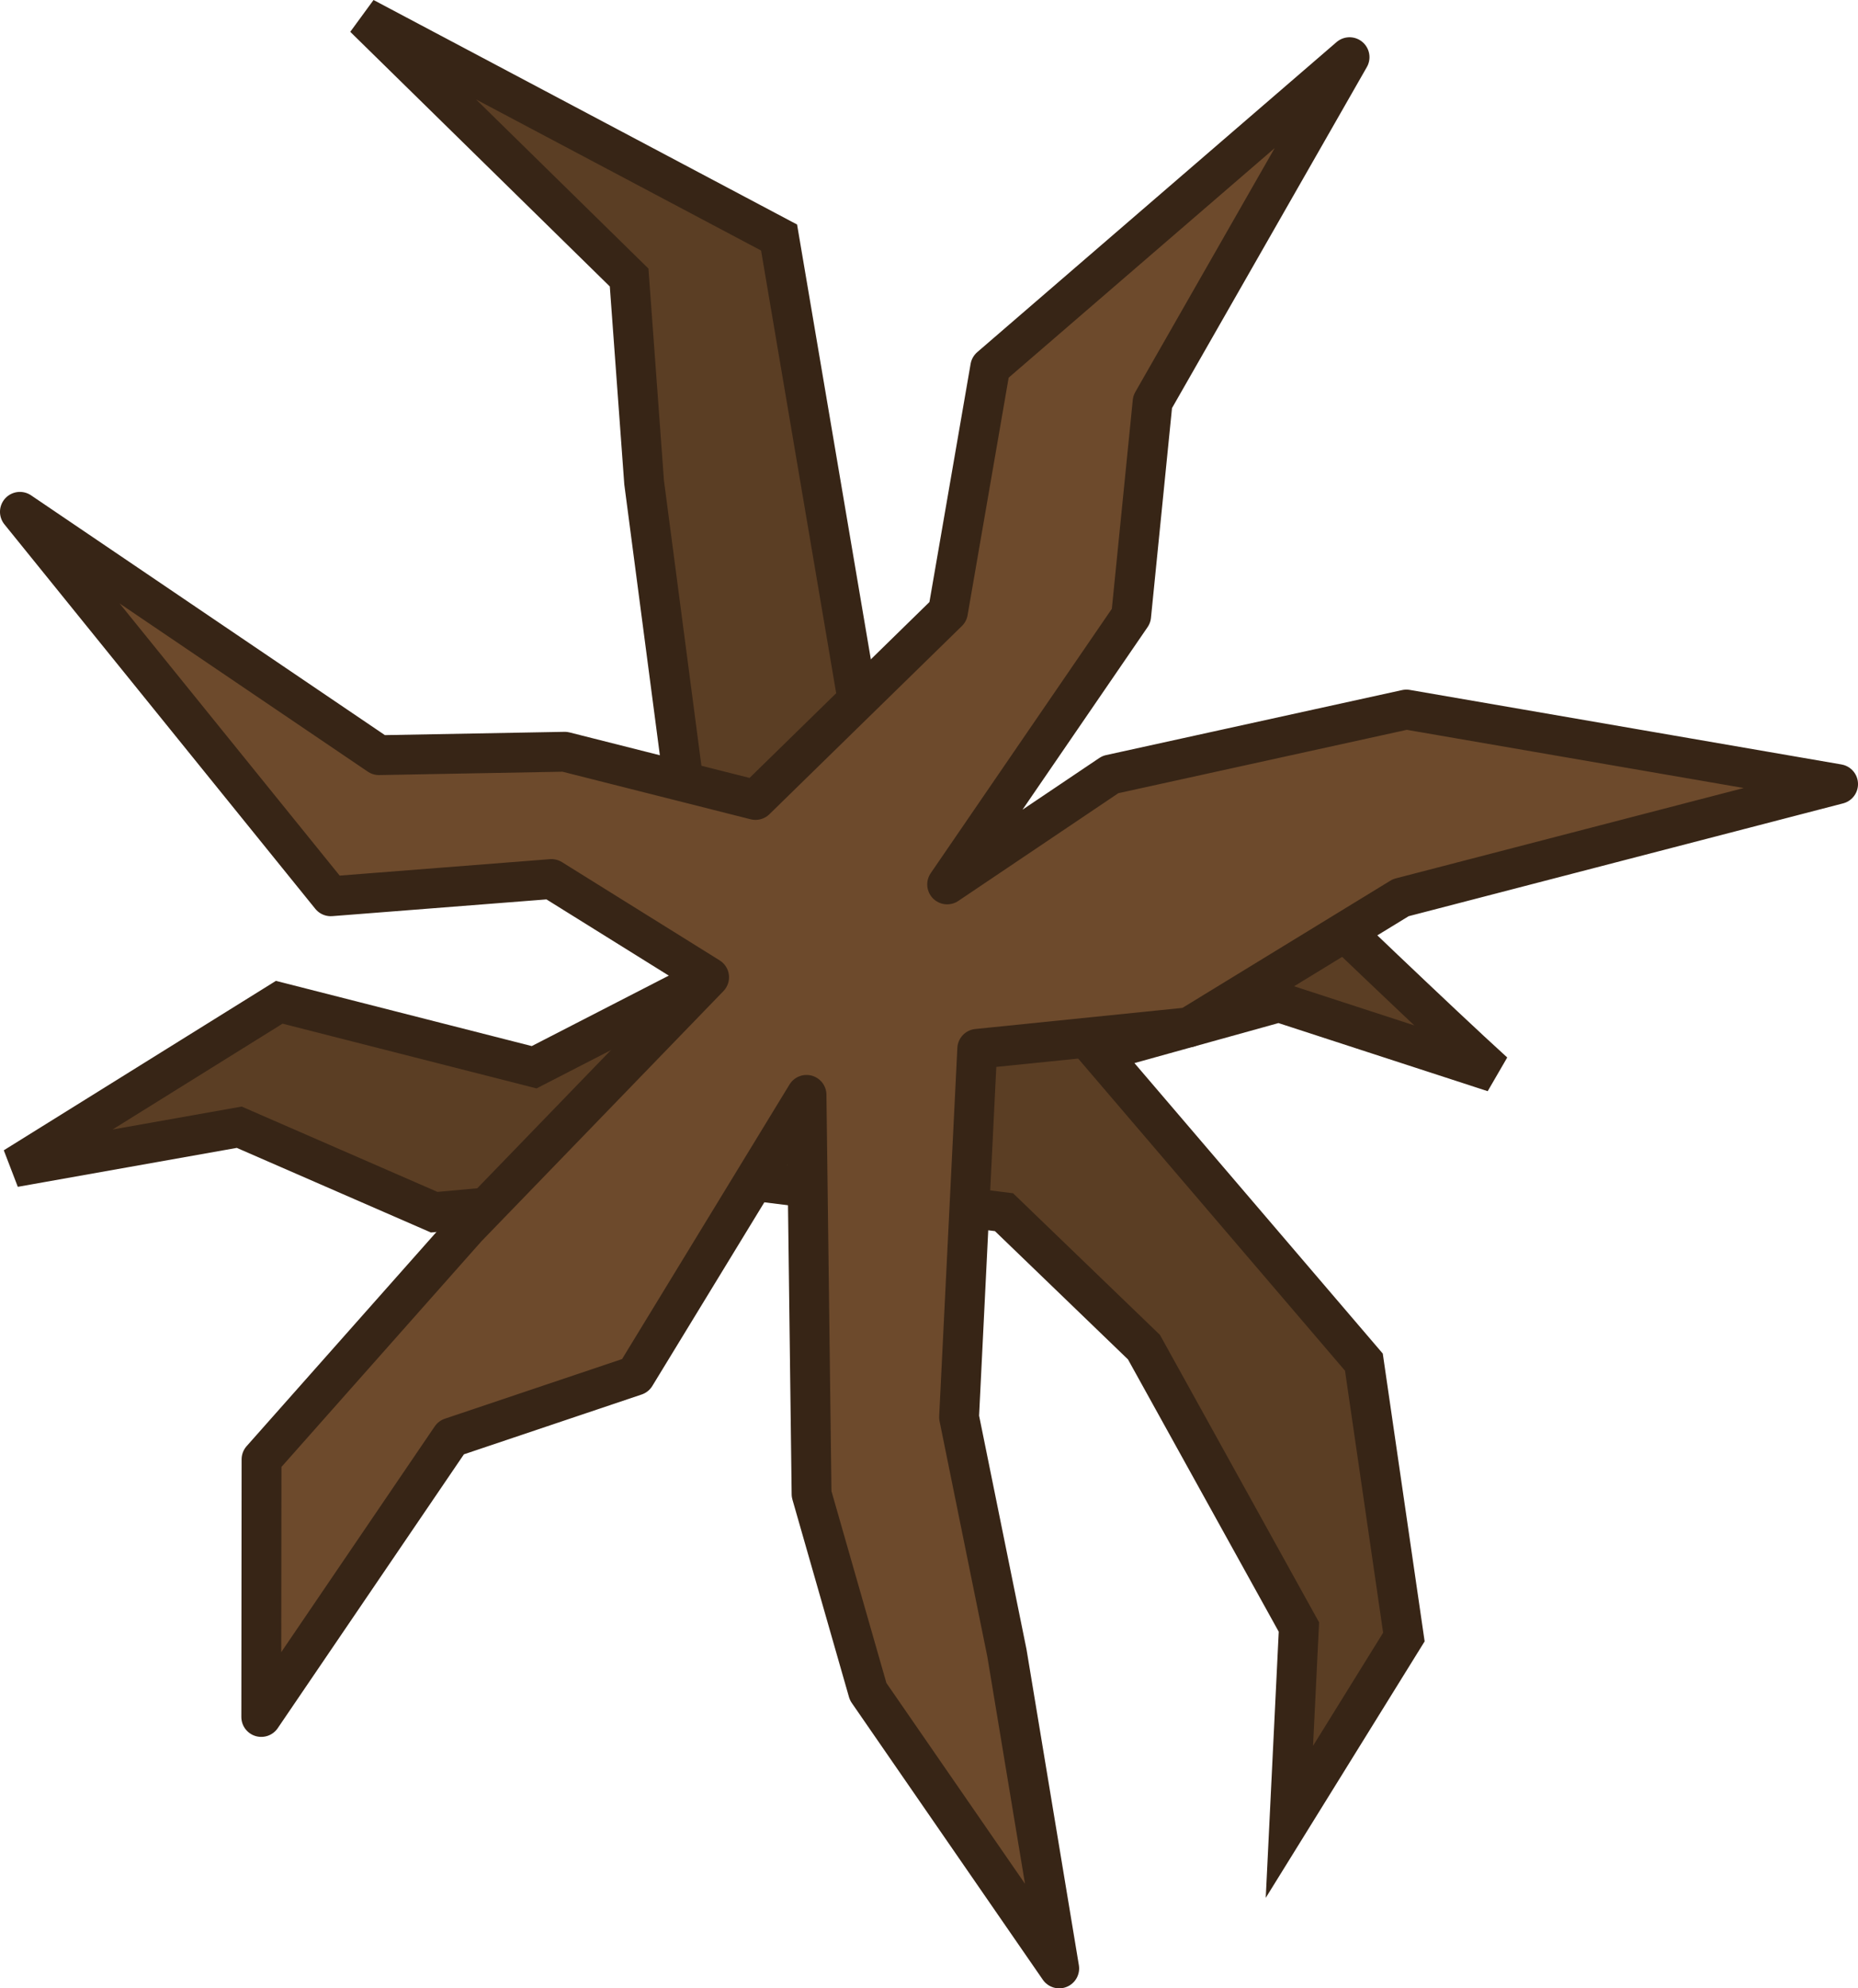 <?xml version="1.0" encoding="UTF-8" standalone="no"?>
<!-- Generator: Adobe Illustrator 27.0.0, SVG Export Plug-In . SVG Version: 6.00 Build 0)  -->

<svg
   version="1.1"
   id="svg48"
   x="0px"
   y="0px"
   viewBox="0 0 419.72 449.177"
   xml:space="preserve"
   width="419.72"
   height="449.177"
   xmlns="http://www.w3.org/2000/svg"
   xmlns:svg="http://www.w3.org/2000/svg"><defs
   id="defs29" />
<style
   type="text/css"
   id="style2">
	.st0{opacity:0.9;fill:#403228;enable-background:new    ;}
	.st1{fill:#4D3F36;stroke:#29180D;stroke-width:8.93;stroke-linejoin:round;stroke-miterlimit:16;}
	.st2{opacity:0.95;fill:#E57C0A;fill-opacity:0.851;enable-background:new    ;}
	.st3{opacity:0.8;fill:#D17109;fill-opacity:0.804;enable-background:new    ;}
	.st4{opacity:0.8;fill-rule:evenodd;clip-rule:evenodd;fill:#D17109;fill-opacity:0.804;enable-background:new    ;}
	.st5{fill:#E5711A;fill-opacity:0.895;}
	.st6{fill:#EFAC3F;fill-opacity:0.899;}
	.st7{fill:#EFAC3F;fill-opacity:0.901;}
</style>
























<path
   d="m 296.811,203.834 c 0,0 -42.907,-5.646 -58.716,-5.646 L 197.447,180.122 175.993,53.659 82.274,3.976 l 59.844,58.716 3.388,46.295 14.679,111.785 -39.52,20.324 -57.586,-14.679 -59.845,37.262 50.812,-9.033 44.036,19.195 74.524,-6.775 54.198,6.775 31.616,30.487 35.003,63.232 -2.15,44.003 25.862,-41.744 -9.033,-62.103 -59.844,-70.007 40.649,-11.291 48.553,15.808 c -12.043,-10.914 -40.649,-38.391 -40.649,-38.391 z"
   fill="#5b3e24"
   id="path2-0-2-8-4-9"
   style="stroke:#372516;stroke-width:9;stroke-dasharray:none;stroke-opacity:1" /><path
   d="m 213.963,199.796 36.873,-24.823 66.861,-14.685 97.525,16.844 -98.786,25.655 -47.853,29.275 -47.823,4.876 -4.106,83.21 10.812,53.29 11.809,71.24 -43.161,-62.534 -12.78,-44.628 -1.142,-90.179 -38.678,63.424 -41.588,13.999 -42.907,63.114 0.06,-58.192 46.374,-52.329 54.732,-56.583 -35.616,-22.193 -49.848,3.898 -70.224,-86.851 81.111,54.97 41.964,-0.771 43.096,10.894 43.475,-42.51 9.552,-55.244 81.168,-70.046 -44.49,77.872 -4.848,48.34 z"
   fill="#6d4a2c"
   stroke="#1b1917"
   stroke-width="11.012"
   stroke-miterlimit="16"
   stroke-linejoin="round"
   id="path4-1-8-4-8-9"
   style="stroke:#372516;stroke-width:9;stroke-miterlimit:16;stroke-dasharray:none;stroke-opacity:1" /></svg>
